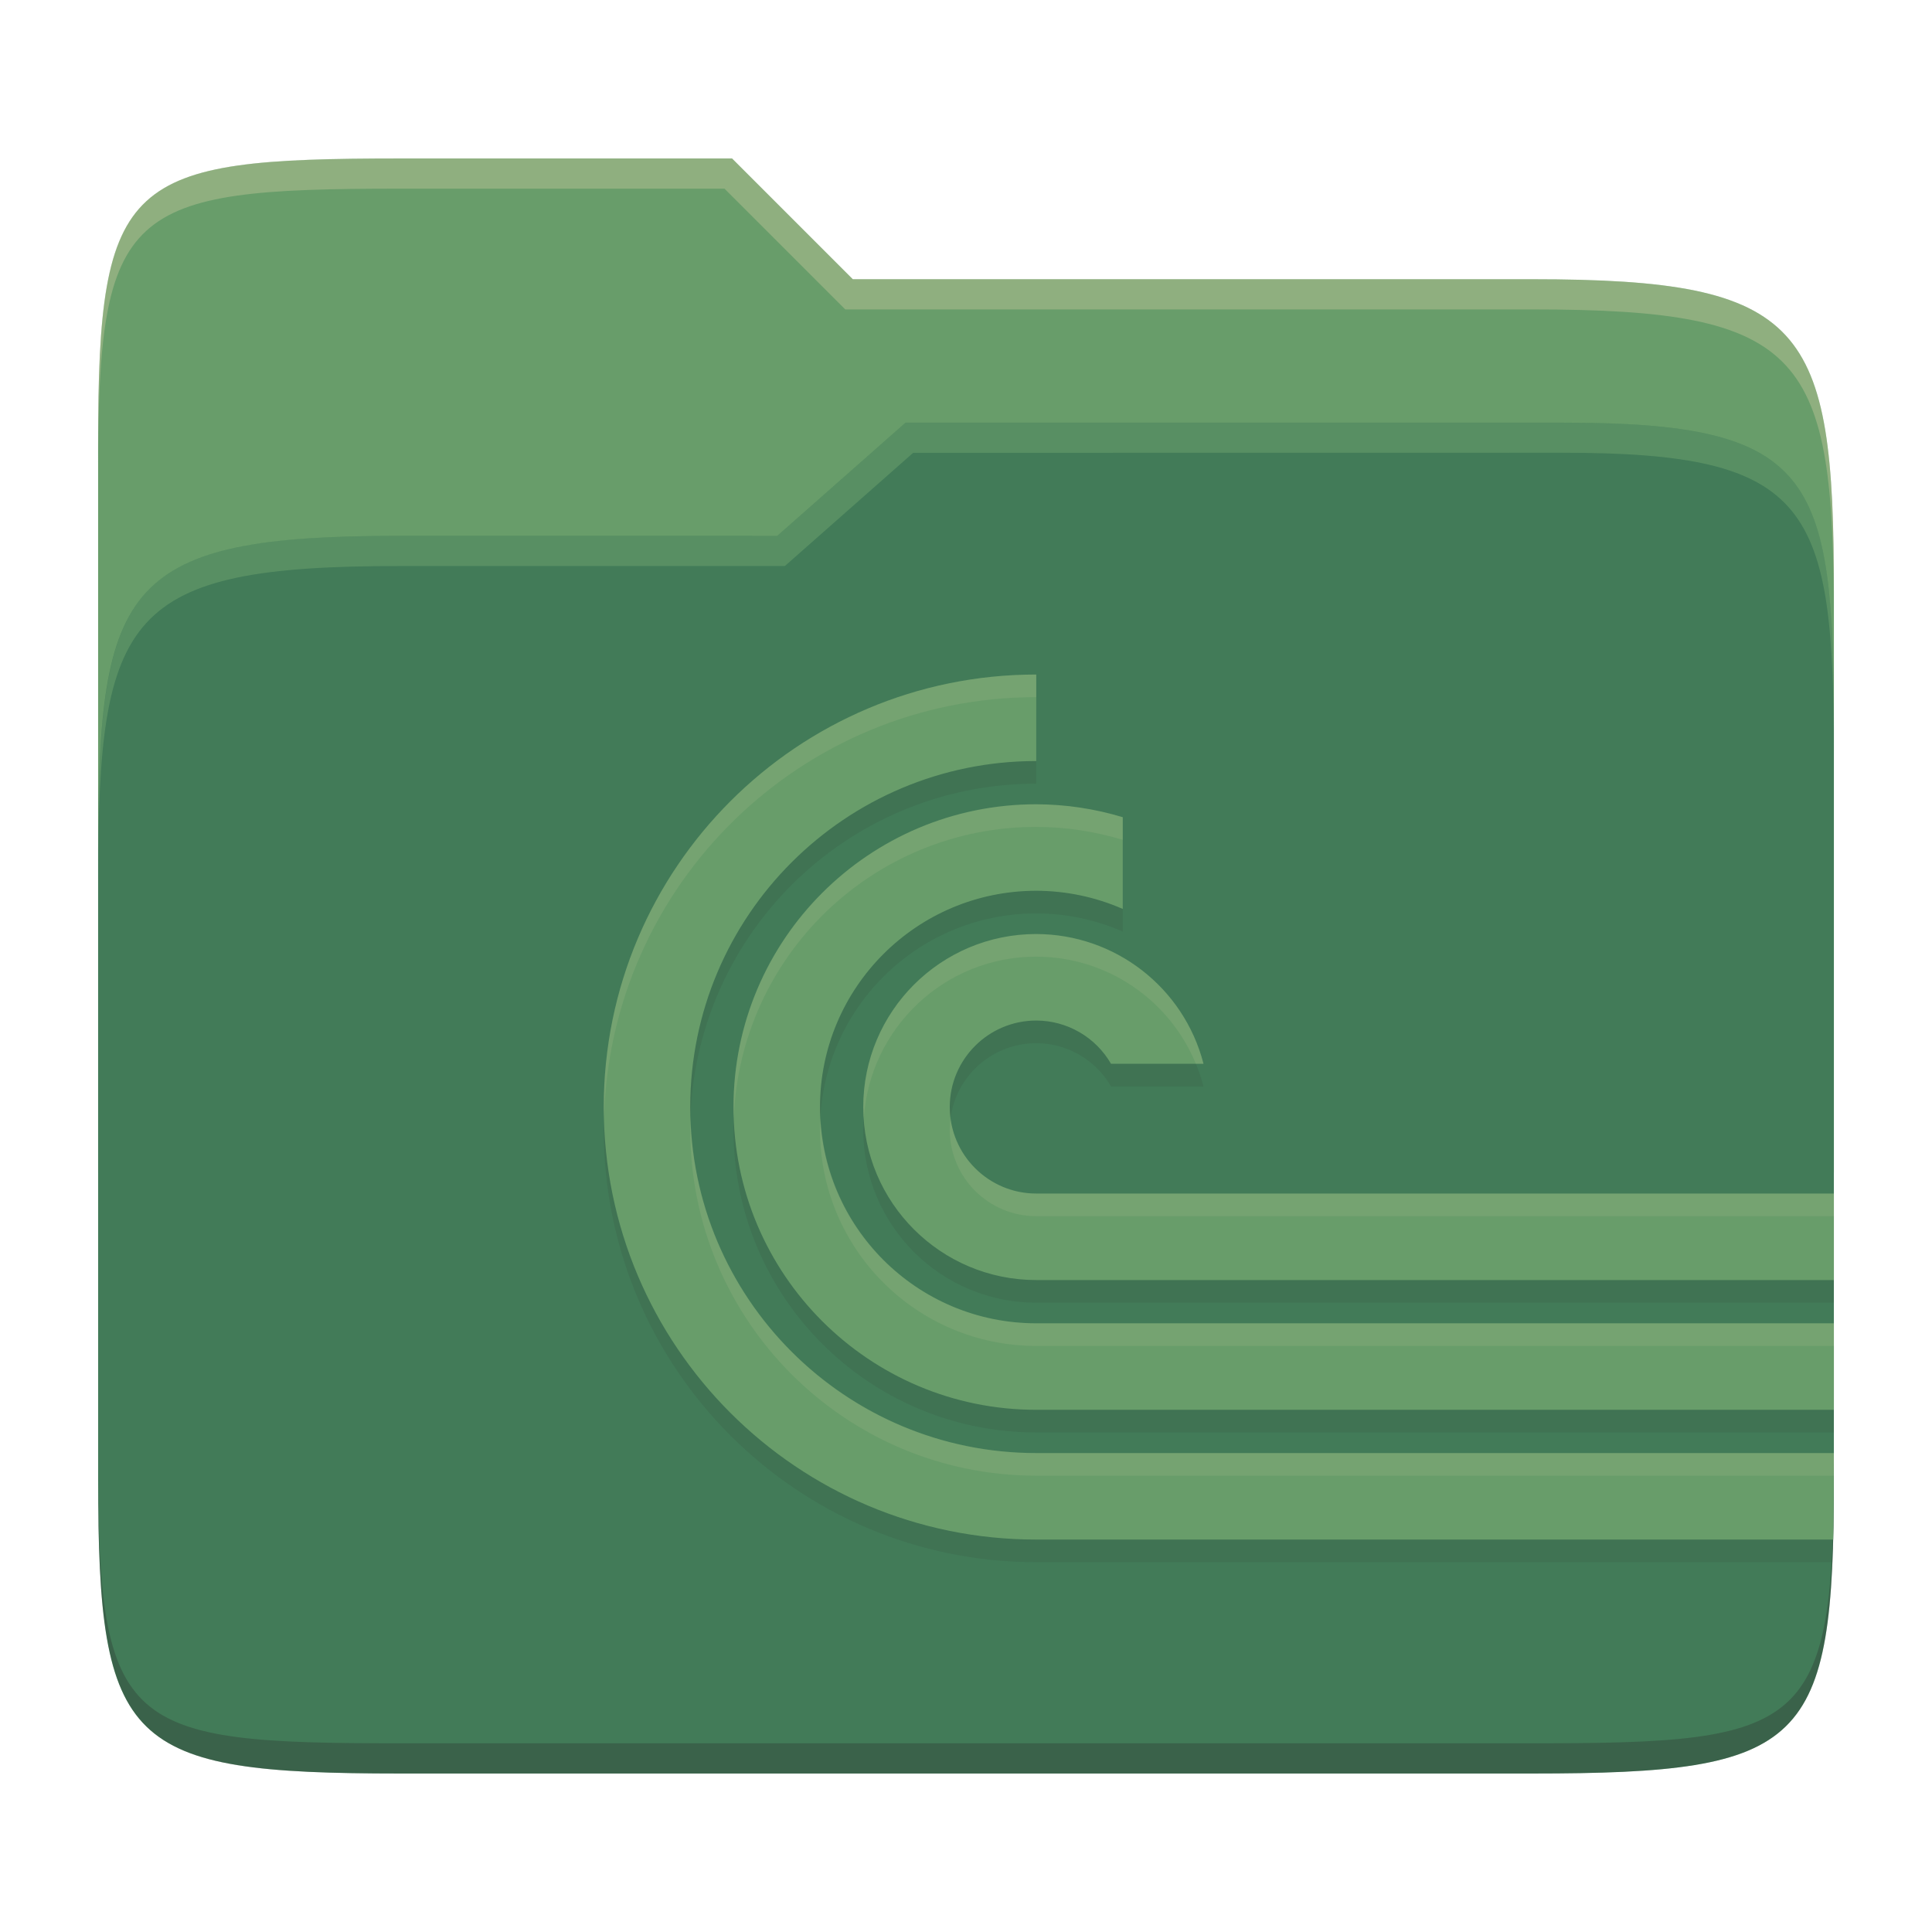 <svg width="256" height="256" version="1.1" xmlns="http://www.w3.org/2000/svg">
  <path d="m53.047 21c-36.322 0-40.047 2.481-40.047 37.772v96.653h230v-77.055c0-35.291-3.678-41.37-40-41.37h-90l-16-16z" fill="#689d6a"/>
  <path d="m53 71c-36.338 0-39.996 6.144-39.996 41.397v83.653c0 35.313 3.686 38.951 40.002 38.951h149.99c36.316 0 40-3.639 40-38.951v-99.621c0-33.574-2.687-40.428-36-40.428h-87l-17 15z" fill="#427b58"/>
  <path d="m243 193.99c0 35.291-3.653 37.006-39.974 37.006h-150.02c-36.319 0-40.005-1.715-40.005-37v2c0 35.641 4 39 40.005 39h150.02c36.399 0 39.974-3.727 39.974-38.998z" fill="#282828" opacity=".3"/>
  <path d="m120 56-17 15h-50c-36.156 0-39.996 5.917-39.996 41.433v4.141c0-35.295 3.684-41.574 39.996-41.574h51l17-15 86.001-0.011c33.136-0.004 35.999 7.05 35.999 40.591v-4.141c0-33.541-2.649-40.44-36-40.44z" fill="#8ec07c" opacity=".3"/>
  <path d="m97 21-43.953 1e-6c-36.322 0-40.052 2.451-40.052 37.744v3.91c0-35.291 3.682-37.655 40.005-37.655h43l16 16h91c36.322 0 40 5.989 40 41.281v-3.907c0-35.291-3.678-41.373-40-41.373h-90z" fill="#ebdbb2" opacity=".3"/>
  <path d="m137.31 92.378c-31.652 0-57.311 25.659-57.311 57.311s25.659 57.311 57.311 57.311h105.5c0.12-3.792 0.189-11.462 0.189-11.462h-105.69c-25.322 0-45.849-20.527-45.849-45.849s20.527-45.849 45.849-45.849zm0 17.193c-22.157 0-40.118 17.961-40.118 40.118s17.962 40.118 40.118 40.118h105.69l4e-3 -11.462h-105.69c-15.826 0-28.656-12.83-28.656-28.656s12.83-28.656 28.656-28.656c3.946 6e-3 7.848 0.824 11.462 2.407v-12.156c-3.718-1.123-7.579-1.7-11.462-1.713zm0 17.193c-12.661 0-22.925 10.264-22.925 22.925s10.264 22.925 22.925 22.925h105.69v-11.462h-105.69c-6.33 0-11.462-5.132-11.462-11.462 0-6.33 5.132-11.462 11.462-11.462 4.088 6e-3 7.862 2.191 9.906 5.731h12.257c-2.61-10.11-11.722-17.178-22.163-17.193z" fill="#282828" opacity=".1"/>
  <path d="m137.31 89.378c-31.652 0-57.311 25.659-57.311 57.311s25.659 57.311 57.311 57.311h105.6c0.073-3.802 0.088-11.462 0.088-11.462h-105.69c-25.322 0-45.849-20.527-45.849-45.849s20.527-45.849 45.849-45.849zm0 17.193c-22.157 0-40.118 17.961-40.118 40.118s17.962 40.118 40.118 40.118h105.69v-11.462h-105.69c-15.826 0-28.656-12.83-28.656-28.656s12.83-28.656 28.656-28.656c3.946 6e-3 7.848 0.824 11.462 2.407v-12.156c-3.718-1.123-7.579-1.7-11.462-1.713zm0 17.193c-12.661 0-22.925 10.264-22.925 22.925s10.264 22.925 22.925 22.925h105.69v-11.462h-105.69c-6.33 0-11.462-5.132-11.462-11.462 0-6.33 5.132-11.462 11.462-11.462 4.088 6e-3 7.862 2.191 9.906 5.731h12.257c-2.61-10.11-11.722-17.178-22.163-17.193z" fill="#689d6a"/>
  <path d="m137.31 89.378c-31.652 0-57.312 25.659-57.312 57.311 0 0.503 0.026 1 0.039 1.5 0.798-30.957 26.125-55.811 57.273-55.811zm0 17.191c-22.157 0-40.119 17.962-40.119 40.119 0 0.503 0.021 1.001 0.039 1.5 0.79-21.461 18.426-38.619 40.08-38.619 3.883 0.013 7.743 0.59 11.461 1.713v-3c-3.718-1.123-7.578-1.7-11.461-1.713zm0 17.193c-12.661 0-22.926 10.265-22.926 22.926 0 0.506 0.044 1.002 0.076 1.5 0.776-11.958 10.695-21.426 22.85-21.426v2e-3c9.371 0.013 17.654 5.717 21.145 14.193h1.018c-2.61-10.11-11.721-17.178-22.162-17.193zm-45.811 24.426c-0.016 0.499-0.037 0.997-0.037 1.5 0 25.322 20.526 45.848 45.848 45.848h105.67c3e-3 -0.843 0.023-3 0.023-3h-105.69c-24.819 0-45.017-19.722-45.811-44.348zm17.23 0c-0.026 0.5-0.076 0.994-0.076 1.5 0 15.826 12.83 28.656 28.656 28.656h105.69v-3h-105.69c-15.32 0-27.795-12.032-28.58-27.156zm17.227 0c-0.065 0.492-0.109 0.99-0.109 1.5 0 6.33 5.133 11.463 11.463 11.463h105.69v-3h-105.69c-5.821 0-10.617-4.343-11.354-9.963z" fill="#ebdbb2" opacity=".1"/>
</svg>

